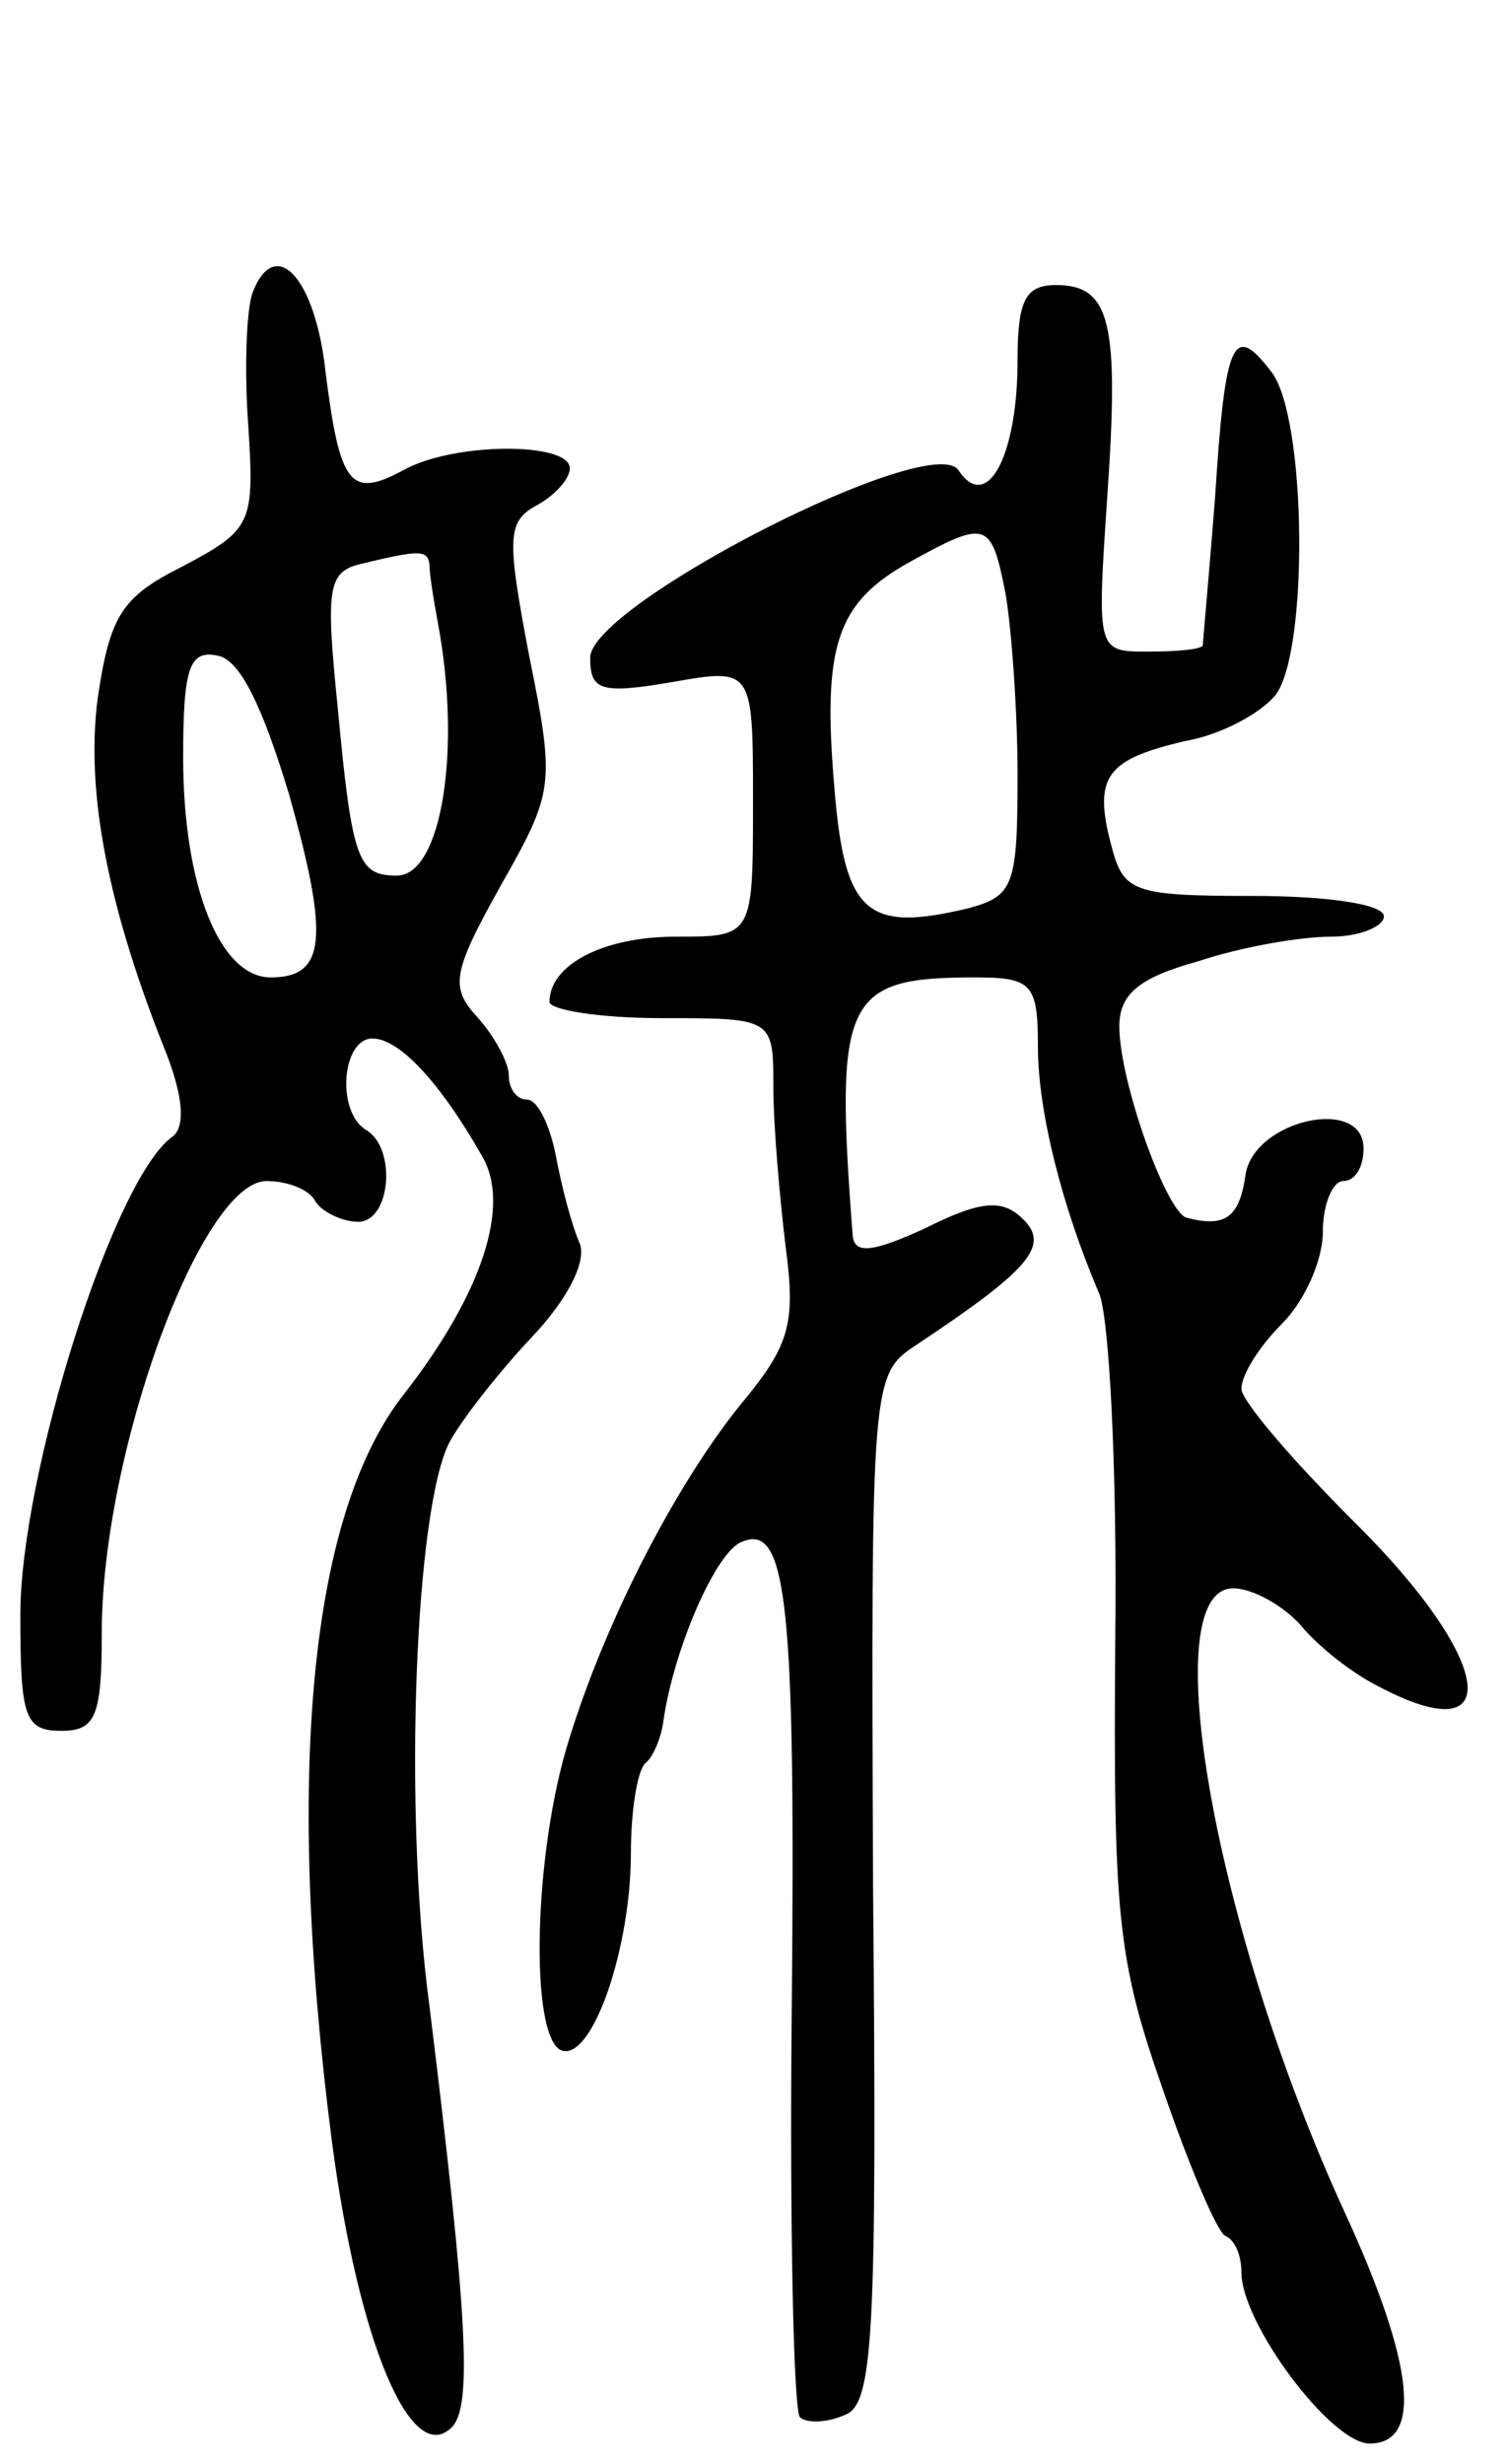 <svg version="1.0" xmlns="http://www.w3.org/2000/svg"
 width="74pt" height="121pt" viewBox="0 0 74 121"
 preserveAspectRatio="xMidYMid meet">
<g transform="translate(0,121) scale(0.1,-0.1)"
fill="#000000" stroke="none">
<path d="M124 1066 c-3 -9 -4 -38 -2 -65 3 -48 2 -51 -32 -69 -30 -15 -36 -24
-42 -65 -6 -46 5 -103 34 -175 8 -21 9 -35 3 -40 -29 -20 -75 -166 -75 -235 0
-50 2 -57 20 -57 17 0 20 7 20 48 0 89 49 222 81 222 10 0 21 -4 24 -10 3 -5
13 -10 21 -10 16 0 19 36 4 45 -15 9 -12 45 3 45 13 0 33 -21 54 -58 14 -24 0
-67 -38 -116 -47 -59 -59 -188 -36 -367 13 -99 39 -161 59 -141 10 10 8 53
-11 207 -13 97 -7 245 10 277 6 11 24 34 40 51 18 19 27 37 24 46 -4 9 -9 28
-12 44 -3 15 -9 27 -14 27 -5 0 -9 5 -9 12 0 6 -7 19 -15 28 -14 15 -13 22 11
65 26 46 27 49 14 113 -11 58 -11 66 4 74 9 5 16 13 16 18 0 13 -57 13 -82 -1
-26 -14 -31 -7 -38 48 -5 47 -25 68 -36 39z m87 -133 c0 -5 2 -17 4 -28 12
-63 2 -125 -20 -125 -19 0 -22 7 -29 82 -6 59 -5 67 11 71 29 7 33 7 34 0z
m-69 -113 c20 -71 18 -90 -9 -90 -25 0 -43 45 -43 108 0 44 3 53 17 50 11 -2
22 -25 35 -68z"/>
<path d="M500 1033 c0 -47 -15 -75 -29 -54 -13 20 -181 -66 -181 -92 0 -16 5
-18 40 -12 40 7 40 7 40 -59 0 -66 0 -66 -38 -66 -36 0 -62 -14 -62 -32 0 -4
25 -8 55 -8 55 0 55 0 55 -34 0 -18 3 -53 6 -78 5 -37 2 -48 -19 -74 -32 -38
-68 -106 -87 -167 -18 -56 -20 -148 -4 -154 15 -5 34 50 34 97 0 20 3 40 7 44
4 3 8 13 9 21 5 35 26 84 39 88 22 9 26 -33 24 -234 -1 -104 1 -192 4 -196 3
-3 13 -3 22 1 14 5 16 37 14 258 -1 253 -1 253 22 268 54 36 65 48 52 61 -10
10 -20 10 -48 -4 -26 -12 -35 -13 -36 -4 -9 117 -4 127 60 127 28 0 31 -3 31
-34 0 -32 12 -79 30 -121 5 -11 9 -87 8 -170 -1 -135 1 -157 23 -220 13 -38
27 -71 31 -73 5 -2 8 -10 8 -18 0 -25 44 -84 63 -84 26 0 22 39 -12 113 -64
139 -94 307 -55 307 9 0 24 -8 33 -18 9 -11 26 -24 38 -30 64 -34 57 13 -12
81 -30 30 -55 59 -55 65 0 7 9 21 20 32 11 11 20 31 20 45 0 14 5 25 10 25 6
0 10 7 10 16 0 26 -54 14 -58 -13 -3 -21 -10 -26 -29 -21 -10 3 -33 67 -33 94
0 16 10 24 39 32 21 7 50 12 65 12 14 0 26 5 26 10 0 6 -28 10 -64 10 -60 0
-64 2 -70 25 -9 34 -2 42 36 51 18 3 38 14 45 23 16 22 15 135 -2 158 -19 25
-23 17 -28 -62 -3 -38 -6 -71 -6 -72 -1 -2 -13 -3 -27 -3 -25 0 -25 0 -20 75
6 86 2 105 -25 105 -15 0 -19 -7 -19 -37z m-6 -114 c3 -17 6 -58 6 -90 0 -54
-2 -59 -24 -65 -50 -12 -61 -3 -66 59 -6 70 1 91 37 111 38 21 40 20 47 -15z"/>
</g>
</svg>
